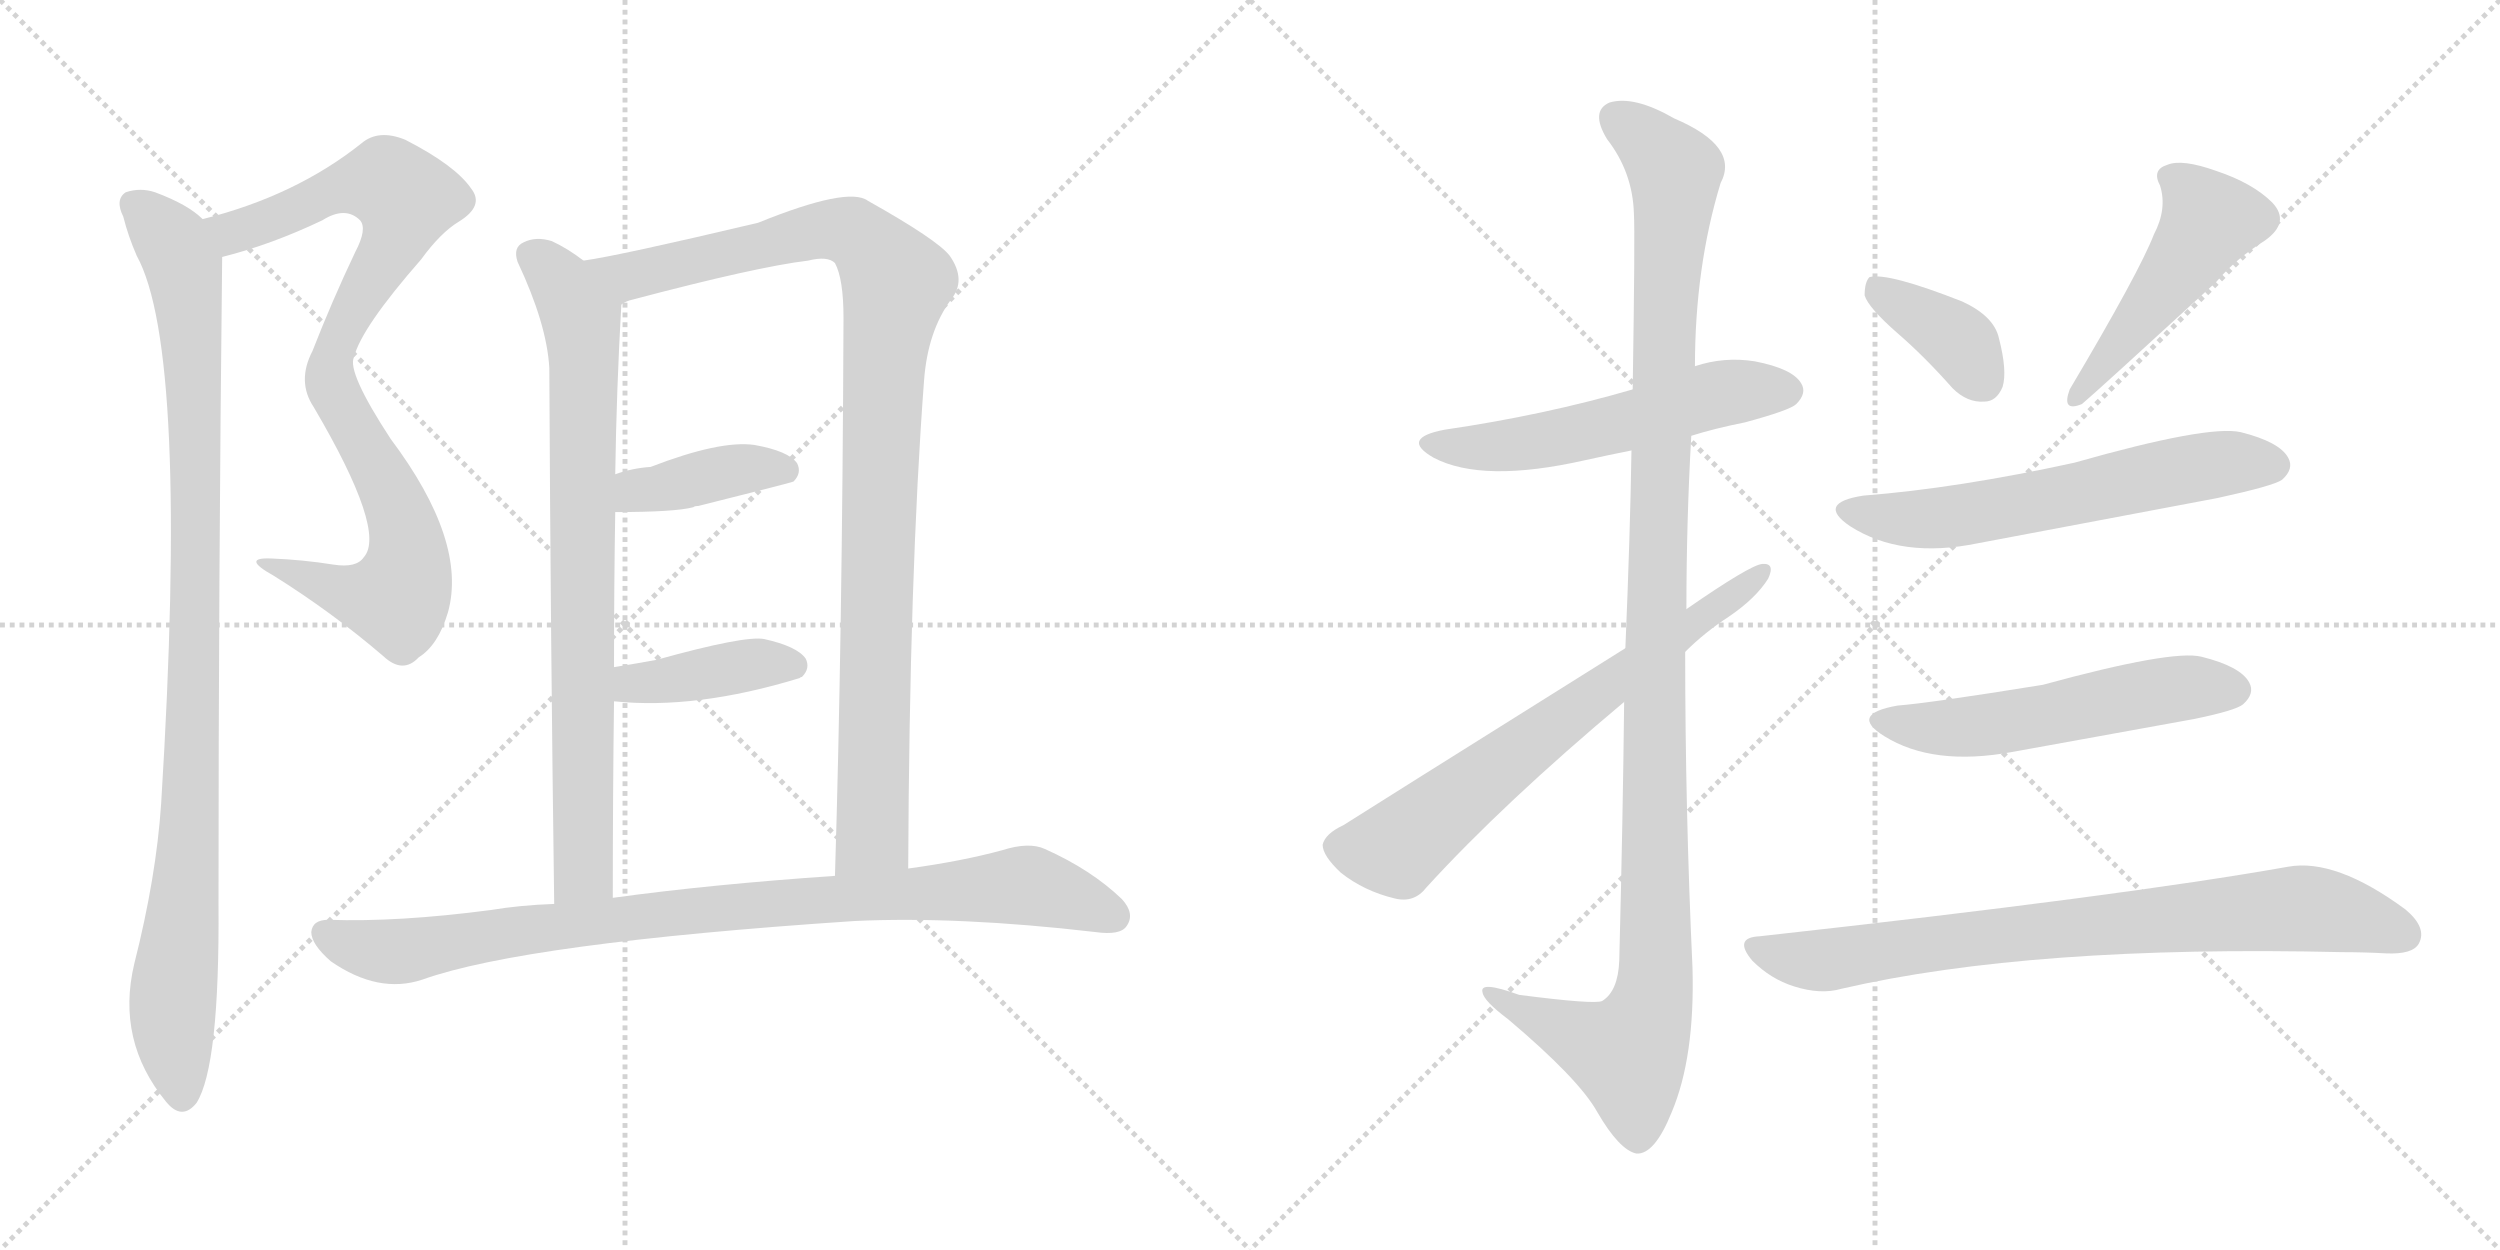 <svg version="1.1" viewBox="0 0 2048 1024" xmlns="http://www.w3.org/2000/svg">
  <g stroke="lightgray" stroke-dasharray="1,1" stroke-width="1" transform="scale(4, 4)">
    <line x1="0" y1="0" x2="256" y2="256"></line>
    <line x1="256" y1="0" x2="0" y2="256"></line>
    <line x1="128" y1="0" x2="128" y2="256"></line>
    <line x1="0" y1="128" x2="256" y2="128"></line>
    <line x1="256" y1="0" x2="512" y2="256"></line>
    <line x1="512" y1="0" x2="256" y2="256"></line>
    <line x1="384" y1="0" x2="384" y2="256"></line>
    <line x1="256" y1="128" x2="512" y2="128"></line>
  </g>
<g transform="scale(1, -1) translate(0, -850)">
   <style type="text/css">
    @keyframes keyframes0 {
      from {
       stroke: black;
       stroke-dashoffset: 886;
       stroke-width: 128;
       }
       74% {
       animation-timing-function: step-end;
       stroke: black;
       stroke-dashoffset: 0;
       stroke-width: 128;
       }
       to {
       stroke: black;
       stroke-width: 1024;
       }
       }
       #make-me-a-hanzi-animation-0 {
         animation: keyframes0 0.971s both;
         animation-delay: 0s;
         animation-timing-function: linear;
       }
    @keyframes keyframes1 {
      from {
       stroke: black;
       stroke-dashoffset: 1000;
       stroke-width: 128;
       }
       76% {
       animation-timing-function: step-end;
       stroke: black;
       stroke-dashoffset: 0;
       stroke-width: 128;
       }
       to {
       stroke: black;
       stroke-width: 1024;
       }
       }
       #make-me-a-hanzi-animation-1 {
         animation: keyframes1 1.064s both;
         animation-delay: 0.971s;
         animation-timing-function: linear;
       }
    @keyframes keyframes2 {
      from {
       stroke: black;
       stroke-dashoffset: 804;
       stroke-width: 128;
       }
       72% {
       animation-timing-function: step-end;
       stroke: black;
       stroke-dashoffset: 0;
       stroke-width: 128;
       }
       to {
       stroke: black;
       stroke-width: 1024;
       }
       }
       #make-me-a-hanzi-animation-2 {
         animation: keyframes2 0.904s both;
         animation-delay: 2.035s;
         animation-timing-function: linear;
       }
    @keyframes keyframes3 {
      from {
       stroke: black;
       stroke-dashoffset: 1014;
       stroke-width: 128;
       }
       77% {
       animation-timing-function: step-end;
       stroke: black;
       stroke-dashoffset: 0;
       stroke-width: 128;
       }
       to {
       stroke: black;
       stroke-width: 1024;
       }
       }
       #make-me-a-hanzi-animation-3 {
         animation: keyframes3 1.075s both;
         animation-delay: 2.939s;
         animation-timing-function: linear;
       }
    @keyframes keyframes4 {
      from {
       stroke: black;
       stroke-dashoffset: 395;
       stroke-width: 128;
       }
       56% {
       animation-timing-function: step-end;
       stroke: black;
       stroke-dashoffset: 0;
       stroke-width: 128;
       }
       to {
       stroke: black;
       stroke-width: 1024;
       }
       }
       #make-me-a-hanzi-animation-4 {
         animation: keyframes4 0.571s both;
         animation-delay: 4.014s;
         animation-timing-function: linear;
       }
    @keyframes keyframes5 {
      from {
       stroke: black;
       stroke-dashoffset: 401;
       stroke-width: 128;
       }
       57% {
       animation-timing-function: step-end;
       stroke: black;
       stroke-dashoffset: 0;
       stroke-width: 128;
       }
       to {
       stroke: black;
       stroke-width: 1024;
       }
       }
       #make-me-a-hanzi-animation-5 {
         animation: keyframes5 0.576s both;
         animation-delay: 4.586s;
         animation-timing-function: linear;
       }
    @keyframes keyframes6 {
      from {
       stroke: black;
       stroke-dashoffset: 911;
       stroke-width: 128;
       }
       75% {
       animation-timing-function: step-end;
       stroke: black;
       stroke-dashoffset: 0;
       stroke-width: 128;
       }
       to {
       stroke: black;
       stroke-width: 1024;
       }
       }
       #make-me-a-hanzi-animation-6 {
         animation: keyframes6 0.991s both;
         animation-delay: 5.162s;
         animation-timing-function: linear;
       }
    @keyframes keyframes7 {
      from {
       stroke: black;
       stroke-dashoffset: 551;
       stroke-width: 128;
       }
       64% {
       animation-timing-function: step-end;
       stroke: black;
       stroke-dashoffset: 0;
       stroke-width: 128;
       }
       to {
       stroke: black;
       stroke-width: 1024;
       }
       }
       #make-me-a-hanzi-animation-7 {
         animation: keyframes7 0.698s both;
         animation-delay: 6.153s;
         animation-timing-function: linear;
       }
    @keyframes keyframes8 {
      from {
       stroke: black;
       stroke-dashoffset: 1173;
       stroke-width: 128;
       }
       79% {
       animation-timing-function: step-end;
       stroke: black;
       stroke-dashoffset: 0;
       stroke-width: 128;
       }
       to {
       stroke: black;
       stroke-width: 1024;
       }
       }
       #make-me-a-hanzi-animation-8 {
         animation: keyframes8 1.205s both;
         animation-delay: 6.852s;
         animation-timing-function: linear;
       }
    @keyframes keyframes9 {
      from {
       stroke: black;
       stroke-dashoffset: 679;
       stroke-width: 128;
       }
       69% {
       animation-timing-function: step-end;
       stroke: black;
       stroke-dashoffset: 0;
       stroke-width: 128;
       }
       to {
       stroke: black;
       stroke-width: 1024;
       }
       }
       #make-me-a-hanzi-animation-9 {
         animation: keyframes9 0.803s both;
         animation-delay: 8.056s;
         animation-timing-function: linear;
       }
    @keyframes keyframes10 {
      from {
       stroke: black;
       stroke-dashoffset: 376;
       stroke-width: 128;
       }
       55% {
       animation-timing-function: step-end;
       stroke: black;
       stroke-dashoffset: 0;
       stroke-width: 128;
       }
       to {
       stroke: black;
       stroke-width: 1024;
       }
       }
       #make-me-a-hanzi-animation-10 {
         animation: keyframes10 0.556s both;
         animation-delay: 8.859s;
         animation-timing-function: linear;
       }
    @keyframes keyframes11 {
      from {
       stroke: black;
       stroke-dashoffset: 485;
       stroke-width: 128;
       }
       61% {
       animation-timing-function: step-end;
       stroke: black;
       stroke-dashoffset: 0;
       stroke-width: 128;
       }
       to {
       stroke: black;
       stroke-width: 1024;
       }
       }
       #make-me-a-hanzi-animation-11 {
         animation: keyframes11 0.645s both;
         animation-delay: 9.415s;
         animation-timing-function: linear;
       }
    @keyframes keyframes12 {
      from {
       stroke: black;
       stroke-dashoffset: 605;
       stroke-width: 128;
       }
       66% {
       animation-timing-function: step-end;
       stroke: black;
       stroke-dashoffset: 0;
       stroke-width: 128;
       }
       to {
       stroke: black;
       stroke-width: 1024;
       }
       }
       #make-me-a-hanzi-animation-12 {
         animation: keyframes12 0.742s both;
         animation-delay: 10.06s;
         animation-timing-function: linear;
       }
    @keyframes keyframes13 {
      from {
       stroke: black;
       stroke-dashoffset: 545;
       stroke-width: 128;
       }
       64% {
       animation-timing-function: step-end;
       stroke: black;
       stroke-dashoffset: 0;
       stroke-width: 128;
       }
       to {
       stroke: black;
       stroke-width: 1024;
       }
       }
       #make-me-a-hanzi-animation-13 {
         animation: keyframes13 0.694s both;
         animation-delay: 10.802s;
         animation-timing-function: linear;
       }
    @keyframes keyframes14 {
      from {
       stroke: black;
       stroke-dashoffset: 794;
       stroke-width: 128;
       }
       72% {
       animation-timing-function: step-end;
       stroke: black;
       stroke-dashoffset: 0;
       stroke-width: 128;
       }
       to {
       stroke: black;
       stroke-width: 1024;
       }
       }
       #make-me-a-hanzi-animation-14 {
         animation: keyframes14 0.896s both;
         animation-delay: 11.496s;
         animation-timing-function: linear;
       }
</style>
<path d="M 182.0 639.5 Q 222.0 649.5 264.0 669.5 Q 283.0 681.5 295.0 669.5 Q 301.0 662.5 291.0 643.5 Q 272.0 603.5 256.0 562.5 Q 243.0 537.5 257.0 516.5 Q 317.0 414.5 298.0 393.5 Q 292.0 384.5 273.0 387.5 Q 248.0 391.5 222.0 392.5 Q 197.0 393.5 224.0 378.5 Q 272.0 348.5 314.0 312.5 Q 330.0 297.5 343.0 311.5 Q 359.0 321.5 367.0 348.5 Q 383.0 406.5 320.0 490.5 Q 284.0 545.5 290.0 557.5 Q 296.0 581.5 345.0 637.5 Q 361.0 659.5 376.0 668.5 Q 397.0 681.5 386.0 695.5 Q 373.0 714.5 332.0 735.5 Q 310.0 744.5 296.0 732.5 Q 242.0 689.5 166.0 670.5 C 137.0 662.5 153.0 631.5 182.0 639.5 Z" fill="lightgray"></path> 
<path d="M 166.0 670.5 Q 154.0 682.5 127.0 692.5 Q 115.0 696.5 103.0 692.5 Q 94.0 686.5 101.0 672.5 Q 105.0 656.5 112.0 640.5 Q 155.0 562.5 132.0 191.5 Q 128.0 131.5 110.0 60.5 Q 95.0 -2.5 136.0 -52.5 Q 149.0 -68.5 161.0 -53.5 Q 180.0 -23.5 179.0 109.5 Q 179.0 373.5 182.0 639.5 C 182.0 659.5 182.0 659.5 166.0 670.5 Z" fill="lightgray"></path> 
<path d="M 478.0 636.5 Q 465.0 646.5 452.0 652.5 Q 439.0 656.5 429.0 651.5 Q 420.0 647.5 424.0 635.5 Q 448.0 584.5 450.0 548.5 Q 451.0 329.5 454.0 109.5 C 454.0 79.5 502.0 84.5 502.0 114.5 Q 502.0 199.5 503.0 275.5 L 503.0 303.5 Q 503.0 370.5 504.0 430.5 L 504.0 461.5 Q 505.0 530.5 509.0 600.5 C 510.0 614.5 503.0 619.5 478.0 636.5 Z" fill="lightgray"></path> 
<path d="M 744.0 138.5 Q 745.0 379.5 757.0 538.5 Q 760.0 578.5 779.0 604.5 Q 792.0 620.5 778.0 640.5 Q 768.0 653.5 711.0 685.5 Q 695.0 697.5 621.0 667.5 Q 507.0 640.5 478.0 636.5 C 448.0 631.5 481.0 591.5 509.0 600.5 Q 513.0 603.5 518.0 604.5 Q 620.0 631.5 662.0 636.5 Q 678.0 640.5 684.0 634.5 Q 691.0 621.5 691.0 589.5 Q 690.0 327.5 684.0 132.5 C 683.0 102.5 744.0 108.5 744.0 138.5 Z" fill="lightgray"></path> 
<path d="M 504.0 430.5 Q 553.0 430.5 568.0 434.5 Q 569.0 435.5 572.0 435.5 Q 648.0 454.5 650.0 455.5 Q 657.0 462.5 653.0 470.5 Q 646.0 480.5 618.0 485.5 Q 590.0 489.5 533.0 467.5 Q 518.0 466.5 504.0 461.5 C 476.0 452.5 474.0 430.5 504.0 430.5 Z" fill="lightgray"></path> 
<path d="M 503.0 275.5 Q 570.0 268.5 655.0 294.5 Q 656.0 295.5 657.0 295.5 Q 664.0 302.5 660.0 310.5 Q 653.0 320.5 626.0 326.5 Q 610.0 329.5 538.0 309.5 Q 522.0 306.5 503.0 303.5 C 473.0 298.5 473.0 278.5 503.0 275.5 Z" fill="lightgray"></path> 
<path d="M 454.0 109.5 Q 426.0 108.5 402.0 104.5 Q 326.0 94.5 269.0 96.5 Q 256.0 96.5 255.0 86.5 Q 255.0 76.5 271.0 62.5 Q 310.0 35.5 346.0 47.5 Q 430.0 77.5 700.0 95.5 Q 785.0 99.5 897.0 86.5 Q 918.0 83.5 923.0 91.5 Q 930.0 101.5 919.0 113.5 Q 894.0 137.5 856.0 154.5 Q 843.0 160.5 821.0 153.5 Q 788.0 144.5 744.0 138.5 L 684.0 132.5 Q 582.0 125.5 502.0 114.5 L 454.0 109.5 Z" fill="lightgray"></path> 
<path d="M 1385.5 493.0 Q 1404.5 499.0 1429.5 504.0 Q 1466.5 514.0 1471.5 519.0 Q 1480.5 528.0 1475.5 536.0 Q 1468.5 548.0 1437.5 554.0 Q 1412.5 558.0 1388.5 550.0 L 1337.5 531.0 Q 1265.5 510.0 1183.5 498.0 Q 1146.5 491.0 1174.5 475.0 Q 1214.5 454.0 1298.5 473.0 Q 1316.5 477.0 1336.5 481.0 L 1385.5 493.0 Z" fill="lightgray"></path> 
<path d="M 1330.5 275.0 Q 1329.5 181.0 1326.5 63.0 Q 1325.5 38.0 1312.5 30.0 Q 1306.5 27.0 1244.5 35.0 Q 1211.5 47.0 1214.5 37.0 Q 1215.5 30.0 1235.5 15.0 Q 1293.5 -34.0 1308.5 -61.0 Q 1326.5 -92.0 1340.5 -95.0 Q 1355.5 -96.0 1369.5 -61.0 Q 1388.5 -16.0 1386.5 57.0 Q 1380.5 187.0 1380.5 316.0 L 1381.5 351.0 Q 1381.5 423.0 1385.5 493.0 L 1388.5 550.0 Q 1388.5 631.0 1409.5 700.0 Q 1425.5 730.0 1371.5 753.0 Q 1338.5 772.0 1318.5 766.0 Q 1302.5 759.0 1316.5 736.0 Q 1337.5 709.0 1338.5 675.0 Q 1339.5 659.0 1337.5 531.0 L 1336.5 481.0 Q 1335.5 414.0 1331.5 319.0 L 1330.5 275.0 Z" fill="lightgray"></path> 
<path d="M 1331.5 319.0 Q 1106.5 178.0 1100.5 174.0 Q 1085.5 167.0 1083.5 158.0 Q 1083.5 149.0 1098.5 135.0 Q 1117.5 120.0 1142.5 114.0 Q 1158.5 110.0 1168.5 123.0 Q 1231.5 192.0 1330.5 275.0 L 1380.5 316.0 Q 1396.5 332.0 1416.5 345.0 Q 1438.5 360.0 1448.5 376.0 Q 1454.5 389.0 1443.5 388.0 Q 1433.5 387.0 1381.5 351.0 L 1331.5 319.0 Z" fill="lightgray"></path> 
<path d="M 1554.5 577.0 Q 1576.5 558.0 1599.5 532.0 Q 1611.5 520.0 1625.5 521.0 Q 1635.5 521.0 1640.5 533.0 Q 1644.5 546.0 1637.5 573.0 Q 1633.5 591.0 1607.5 603.0 Q 1546.5 627.0 1531.5 623.0 Q 1527.5 619.0 1527.5 608.0 Q 1530.5 598.0 1554.5 577.0 Z" fill="lightgray"></path> 
<path d="M 1764.5 658.0 Q 1752.5 627.0 1695.5 531.0 Q 1688.5 512.0 1705.5 519.0 Q 1717.5 529.0 1815.5 619.0 Q 1831.5 638.0 1855.5 653.0 Q 1876.5 668.0 1861.5 684.0 Q 1845.5 700.0 1815.5 710.0 Q 1787.5 720.0 1775.5 715.0 Q 1762.5 711.0 1769.5 698.0 Q 1775.5 679.0 1764.5 658.0 Z" fill="lightgray"></path> 
<path d="M 1526.5 444.0 Q 1487.5 438.0 1515.5 419.0 Q 1557.5 392.0 1620.5 405.0 L 1816.5 442.0 Q 1862.5 452.0 1869.5 457.0 Q 1879.5 466.0 1874.5 475.0 Q 1867.5 488.0 1835.5 496.0 Q 1808.5 502.0 1699.5 471.0 Q 1603.5 450.0 1526.5 444.0 Z" fill="lightgray"></path> 
<path d="M 1554.5 272.0 Q 1514.5 265.0 1543.5 247.0 Q 1583.5 222.0 1648.5 234.0 L 1797.5 261.0 Q 1831.5 268.0 1837.5 273.0 Q 1847.5 282.0 1842.5 291.0 Q 1835.5 304.0 1803.5 312.0 Q 1779.5 318.0 1673.5 289.0 Q 1580.5 274.0 1554.5 272.0 Z" fill="lightgray"></path> 
<path d="M 1441.5 83.0 Q 1419.5 82.0 1435.5 63.0 Q 1450.5 48.0 1469.5 42.0 Q 1491.5 35.0 1508.5 40.0 Q 1664.5 76.0 1918.5 70.0 Q 1936.5 70.0 1954.5 69.0 Q 1976.5 68.0 1981.5 77.0 Q 1988.5 90.0 1970.5 105.0 Q 1913.5 147.0 1874.5 140.0 Q 1739.5 116.0 1441.5 83.0 Z" fill="lightgray"></path> 
      <clipPath id="make-me-a-hanzi-clip-0">
      <path d="M 182.0 639.5 Q 222.0 649.5 264.0 669.5 Q 283.0 681.5 295.0 669.5 Q 301.0 662.5 291.0 643.5 Q 272.0 603.5 256.0 562.5 Q 243.0 537.5 257.0 516.5 Q 317.0 414.5 298.0 393.5 Q 292.0 384.5 273.0 387.5 Q 248.0 391.5 222.0 392.5 Q 197.0 393.5 224.0 378.5 Q 272.0 348.5 314.0 312.5 Q 330.0 297.5 343.0 311.5 Q 359.0 321.5 367.0 348.5 Q 383.0 406.5 320.0 490.5 Q 284.0 545.5 290.0 557.5 Q 296.0 581.5 345.0 637.5 Q 361.0 659.5 376.0 668.5 Q 397.0 681.5 386.0 695.5 Q 373.0 714.5 332.0 735.5 Q 310.0 744.5 296.0 732.5 Q 242.0 689.5 166.0 670.5 C 137.0 662.5 153.0 631.5 182.0 639.5 Z" fill="lightgray"></path>
      </clipPath>
      <path clip-path="url(#make-me-a-hanzi-clip-0)" d="M 175.0 668.5 L 186.0 660.5 L 197.0 661.5 L 278.0 695.5 L 311.0 700.5 L 321.0 698.5 L 333.0 683.5 L 320.0 645.5 L 279.0 576.5 L 270.0 548.5 L 279.0 514.5 L 330.0 423.5 L 330.0 369.5 L 321.0 359.5 L 301.0 360.5 L 228.0 386.5 " fill="none" id="make-me-a-hanzi-animation-0" stroke-dasharray="758 1516" stroke-linecap="round"></path>

      <clipPath id="make-me-a-hanzi-clip-1">
      <path d="M 166.0 670.5 Q 154.0 682.5 127.0 692.5 Q 115.0 696.5 103.0 692.5 Q 94.0 686.5 101.0 672.5 Q 105.0 656.5 112.0 640.5 Q 155.0 562.5 132.0 191.5 Q 128.0 131.5 110.0 60.5 Q 95.0 -2.5 136.0 -52.5 Q 149.0 -68.5 161.0 -53.5 Q 180.0 -23.5 179.0 109.5 Q 179.0 373.5 182.0 639.5 C 182.0 659.5 182.0 659.5 166.0 670.5 Z" fill="lightgray"></path>
      </clipPath>
      <path clip-path="url(#make-me-a-hanzi-clip-1)" d="M 111.0 681.5 L 142.0 650.5 L 151.0 631.5 L 159.0 538.5 L 156.0 179.5 L 141.0 13.5 L 149.0 -46.5 " fill="none" id="make-me-a-hanzi-animation-1" stroke-dasharray="872 1744" stroke-linecap="round"></path>

      <clipPath id="make-me-a-hanzi-clip-2">
      <path d="M 478.0 636.5 Q 465.0 646.5 452.0 652.5 Q 439.0 656.5 429.0 651.5 Q 420.0 647.5 424.0 635.5 Q 448.0 584.5 450.0 548.5 Q 451.0 329.5 454.0 109.5 C 454.0 79.5 502.0 84.5 502.0 114.5 Q 502.0 199.5 503.0 275.5 L 503.0 303.5 Q 503.0 370.5 504.0 430.5 L 504.0 461.5 Q 505.0 530.5 509.0 600.5 C 510.0 614.5 503.0 619.5 478.0 636.5 Z" fill="lightgray"></path>
      </clipPath>
      <path clip-path="url(#make-me-a-hanzi-clip-2)" d="M 434.0 641.5 L 458.0 620.5 L 476.0 589.5 L 479.0 547.5 L 478.0 136.5 L 459.0 117.5 " fill="none" id="make-me-a-hanzi-animation-2" stroke-dasharray="676 1352" stroke-linecap="round"></path>

      <clipPath id="make-me-a-hanzi-clip-3">
      <path d="M 744.0 138.5 Q 745.0 379.5 757.0 538.5 Q 760.0 578.5 779.0 604.5 Q 792.0 620.5 778.0 640.5 Q 768.0 653.5 711.0 685.5 Q 695.0 697.5 621.0 667.5 Q 507.0 640.5 478.0 636.5 C 448.0 631.5 481.0 591.5 509.0 600.5 Q 513.0 603.5 518.0 604.5 Q 620.0 631.5 662.0 636.5 Q 678.0 640.5 684.0 634.5 Q 691.0 621.5 691.0 589.5 Q 690.0 327.5 684.0 132.5 C 683.0 102.5 744.0 108.5 744.0 138.5 Z" fill="lightgray"></path>
      </clipPath>
      <path clip-path="url(#make-me-a-hanzi-clip-3)" d="M 490.0 631.5 L 515.0 623.5 L 678.0 662.5 L 706.0 655.5 L 734.0 618.5 L 722.0 509.5 L 715.0 165.5 L 691.0 139.5 " fill="none" id="make-me-a-hanzi-animation-3" stroke-dasharray="886 1772" stroke-linecap="round"></path>

      <clipPath id="make-me-a-hanzi-clip-4">
      <path d="M 504.0 430.5 Q 553.0 430.5 568.0 434.5 Q 569.0 435.5 572.0 435.5 Q 648.0 454.5 650.0 455.5 Q 657.0 462.5 653.0 470.5 Q 646.0 480.5 618.0 485.5 Q 590.0 489.5 533.0 467.5 Q 518.0 466.5 504.0 461.5 C 476.0 452.5 474.0 430.5 504.0 430.5 Z" fill="lightgray"></path>
      </clipPath>
      <path clip-path="url(#make-me-a-hanzi-clip-4)" d="M 513.0 438.5 L 521.0 448.5 L 593.0 463.5 L 646.0 464.5 " fill="none" id="make-me-a-hanzi-animation-4" stroke-dasharray="267 534" stroke-linecap="round"></path>

      <clipPath id="make-me-a-hanzi-clip-5">
      <path d="M 503.0 275.5 Q 570.0 268.5 655.0 294.5 Q 656.0 295.5 657.0 295.5 Q 664.0 302.5 660.0 310.5 Q 653.0 320.5 626.0 326.5 Q 610.0 329.5 538.0 309.5 Q 522.0 306.5 503.0 303.5 C 473.0 298.5 473.0 278.5 503.0 275.5 Z" fill="lightgray"></path>
      </clipPath>
      <path clip-path="url(#make-me-a-hanzi-clip-5)" d="M 510.0 282.5 L 519.0 290.5 L 606.0 304.5 L 651.0 304.5 " fill="none" id="make-me-a-hanzi-animation-5" stroke-dasharray="273 546" stroke-linecap="round"></path>

      <clipPath id="make-me-a-hanzi-clip-6">
      <path d="M 454.0 109.5 Q 426.0 108.5 402.0 104.5 Q 326.0 94.5 269.0 96.5 Q 256.0 96.5 255.0 86.5 Q 255.0 76.5 271.0 62.5 Q 310.0 35.5 346.0 47.5 Q 430.0 77.5 700.0 95.5 Q 785.0 99.5 897.0 86.5 Q 918.0 83.5 923.0 91.5 Q 930.0 101.5 919.0 113.5 Q 894.0 137.5 856.0 154.5 Q 843.0 160.5 821.0 153.5 Q 788.0 144.5 744.0 138.5 L 684.0 132.5 Q 582.0 125.5 502.0 114.5 L 454.0 109.5 Z" fill="lightgray"></path>
      </clipPath>
      <path clip-path="url(#make-me-a-hanzi-clip-6)" d="M 267.0 85.5 L 289.0 75.5 L 324.0 70.5 L 567.0 104.5 L 835.0 124.5 L 864.0 119.5 L 912.0 99.5 " fill="none" id="make-me-a-hanzi-animation-6" stroke-dasharray="783 1566" stroke-linecap="round"></path>

      <clipPath id="make-me-a-hanzi-clip-7">
      <path d="M 1385.5 493.0 Q 1404.5 499.0 1429.5 504.0 Q 1466.5 514.0 1471.5 519.0 Q 1480.5 528.0 1475.5 536.0 Q 1468.5 548.0 1437.5 554.0 Q 1412.5 558.0 1388.5 550.0 L 1337.5 531.0 Q 1265.5 510.0 1183.5 498.0 Q 1146.5 491.0 1174.5 475.0 Q 1214.5 454.0 1298.5 473.0 Q 1316.5 477.0 1336.5 481.0 L 1385.5 493.0 Z" fill="lightgray"></path>
      </clipPath>
      <path clip-path="url(#make-me-a-hanzi-clip-7)" d="M 1175.5 488.0 L 1206.5 483.0 L 1248.5 486.0 L 1410.5 528.0 L 1464.5 530.0 " fill="none" id="make-me-a-hanzi-animation-7" stroke-dasharray="423 846" stroke-linecap="round"></path>

      <clipPath id="make-me-a-hanzi-clip-8">
      <path d="M 1330.5 275.0 Q 1329.5 181.0 1326.5 63.0 Q 1325.5 38.0 1312.5 30.0 Q 1306.5 27.0 1244.5 35.0 Q 1211.5 47.0 1214.5 37.0 Q 1215.5 30.0 1235.5 15.0 Q 1293.5 -34.0 1308.5 -61.0 Q 1326.5 -92.0 1340.5 -95.0 Q 1355.5 -96.0 1369.5 -61.0 Q 1388.5 -16.0 1386.5 57.0 Q 1380.5 187.0 1380.5 316.0 L 1381.5 351.0 Q 1381.5 423.0 1385.5 493.0 L 1388.5 550.0 Q 1388.5 631.0 1409.5 700.0 Q 1425.5 730.0 1371.5 753.0 Q 1338.5 772.0 1318.5 766.0 Q 1302.5 759.0 1316.5 736.0 Q 1337.5 709.0 1338.5 675.0 Q 1339.5 659.0 1337.5 531.0 L 1336.5 481.0 Q 1335.5 414.0 1331.5 319.0 L 1330.5 275.0 Z" fill="lightgray"></path>
      </clipPath>
      <path clip-path="url(#make-me-a-hanzi-clip-8)" d="M 1325.5 751.0 L 1372.5 710.0 L 1355.5 327.0 L 1356.5 48.0 L 1350.5 17.0 L 1333.5 -13.0 L 1271.5 10.0 L 1233.5 28.0 L 1231.5 35.0 L 1220.5 35.0 " fill="none" id="make-me-a-hanzi-animation-8" stroke-dasharray="1045 2090" stroke-linecap="round"></path>

      <clipPath id="make-me-a-hanzi-clip-9">
      <path d="M 1331.5 319.0 Q 1106.5 178.0 1100.5 174.0 Q 1085.5 167.0 1083.5 158.0 Q 1083.5 149.0 1098.5 135.0 Q 1117.5 120.0 1142.5 114.0 Q 1158.5 110.0 1168.5 123.0 Q 1231.5 192.0 1330.5 275.0 L 1380.5 316.0 Q 1396.5 332.0 1416.5 345.0 Q 1438.5 360.0 1448.5 376.0 Q 1454.5 389.0 1443.5 388.0 Q 1433.5 387.0 1381.5 351.0 L 1331.5 319.0 Z" fill="lightgray"></path>
      </clipPath>
      <path clip-path="url(#make-me-a-hanzi-clip-9)" d="M 1095.5 157.0 L 1144.5 155.0 L 1304.5 282.0 L 1442.5 381.0 " fill="none" id="make-me-a-hanzi-animation-9" stroke-dasharray="551 1102" stroke-linecap="round"></path>

      <clipPath id="make-me-a-hanzi-clip-10">
      <path d="M 1554.5 577.0 Q 1576.5 558.0 1599.5 532.0 Q 1611.5 520.0 1625.5 521.0 Q 1635.5 521.0 1640.5 533.0 Q 1644.5 546.0 1637.5 573.0 Q 1633.5 591.0 1607.5 603.0 Q 1546.5 627.0 1531.5 623.0 Q 1527.5 619.0 1527.5 608.0 Q 1530.5 598.0 1554.5 577.0 Z" fill="lightgray"></path>
      </clipPath>
      <path clip-path="url(#make-me-a-hanzi-clip-10)" d="M 1536.5 614.0 L 1608.5 567.0 L 1624.5 537.0 " fill="none" id="make-me-a-hanzi-animation-10" stroke-dasharray="248 496" stroke-linecap="round"></path>

      <clipPath id="make-me-a-hanzi-clip-11">
      <path d="M 1764.5 658.0 Q 1752.5 627.0 1695.5 531.0 Q 1688.5 512.0 1705.5 519.0 Q 1717.5 529.0 1815.5 619.0 Q 1831.5 638.0 1855.5 653.0 Q 1876.5 668.0 1861.5 684.0 Q 1845.5 700.0 1815.5 710.0 Q 1787.5 720.0 1775.5 715.0 Q 1762.5 711.0 1769.5 698.0 Q 1775.5 679.0 1764.5 658.0 Z" fill="lightgray"></path>
      </clipPath>
      <path clip-path="url(#make-me-a-hanzi-clip-11)" d="M 1776.5 705.0 L 1810.5 670.0 L 1786.5 631.0 L 1702.5 526.0 " fill="none" id="make-me-a-hanzi-animation-11" stroke-dasharray="357 714" stroke-linecap="round"></path>

      <clipPath id="make-me-a-hanzi-clip-12">
      <path d="M 1526.5 444.0 Q 1487.5 438.0 1515.5 419.0 Q 1557.5 392.0 1620.5 405.0 L 1816.5 442.0 Q 1862.5 452.0 1869.5 457.0 Q 1879.5 466.0 1874.5 475.0 Q 1867.5 488.0 1835.5 496.0 Q 1808.5 502.0 1699.5 471.0 Q 1603.5 450.0 1526.5 444.0 Z" fill="lightgray"></path>
      </clipPath>
      <path clip-path="url(#make-me-a-hanzi-clip-12)" d="M 1518.5 433.0 L 1541.5 426.0 L 1592.5 426.0 L 1816.5 470.0 L 1862.5 469.0 " fill="none" id="make-me-a-hanzi-animation-12" stroke-dasharray="477 954" stroke-linecap="round"></path>

      <clipPath id="make-me-a-hanzi-clip-13">
      <path d="M 1554.5 272.0 Q 1514.5 265.0 1543.5 247.0 Q 1583.5 222.0 1648.5 234.0 L 1797.5 261.0 Q 1831.5 268.0 1837.5 273.0 Q 1847.5 282.0 1842.5 291.0 Q 1835.5 304.0 1803.5 312.0 Q 1779.5 318.0 1673.5 289.0 Q 1580.5 274.0 1554.5 272.0 Z" fill="lightgray"></path>
      </clipPath>
      <path clip-path="url(#make-me-a-hanzi-clip-13)" d="M 1545.5 261.0 L 1580.5 254.0 L 1620.5 255.0 L 1775.5 285.0 L 1830.5 285.0 " fill="none" id="make-me-a-hanzi-animation-13" stroke-dasharray="417 834" stroke-linecap="round"></path>

      <clipPath id="make-me-a-hanzi-clip-14">
      <path d="M 1441.5 83.0 Q 1419.5 82.0 1435.5 63.0 Q 1450.5 48.0 1469.5 42.0 Q 1491.5 35.0 1508.5 40.0 Q 1664.5 76.0 1918.5 70.0 Q 1936.5 70.0 1954.5 69.0 Q 1976.5 68.0 1981.5 77.0 Q 1988.5 90.0 1970.5 105.0 Q 1913.5 147.0 1874.5 140.0 Q 1739.5 116.0 1441.5 83.0 Z" fill="lightgray"></path>
      </clipPath>
      <path clip-path="url(#make-me-a-hanzi-clip-14)" d="M 1438.5 73.0 L 1491.5 63.0 L 1644.5 85.0 L 1883.5 106.0 L 1933.5 98.0 L 1969.5 84.0 " fill="none" id="make-me-a-hanzi-animation-14" stroke-dasharray="666 1332" stroke-linecap="round"></path>

</g>
</svg>
